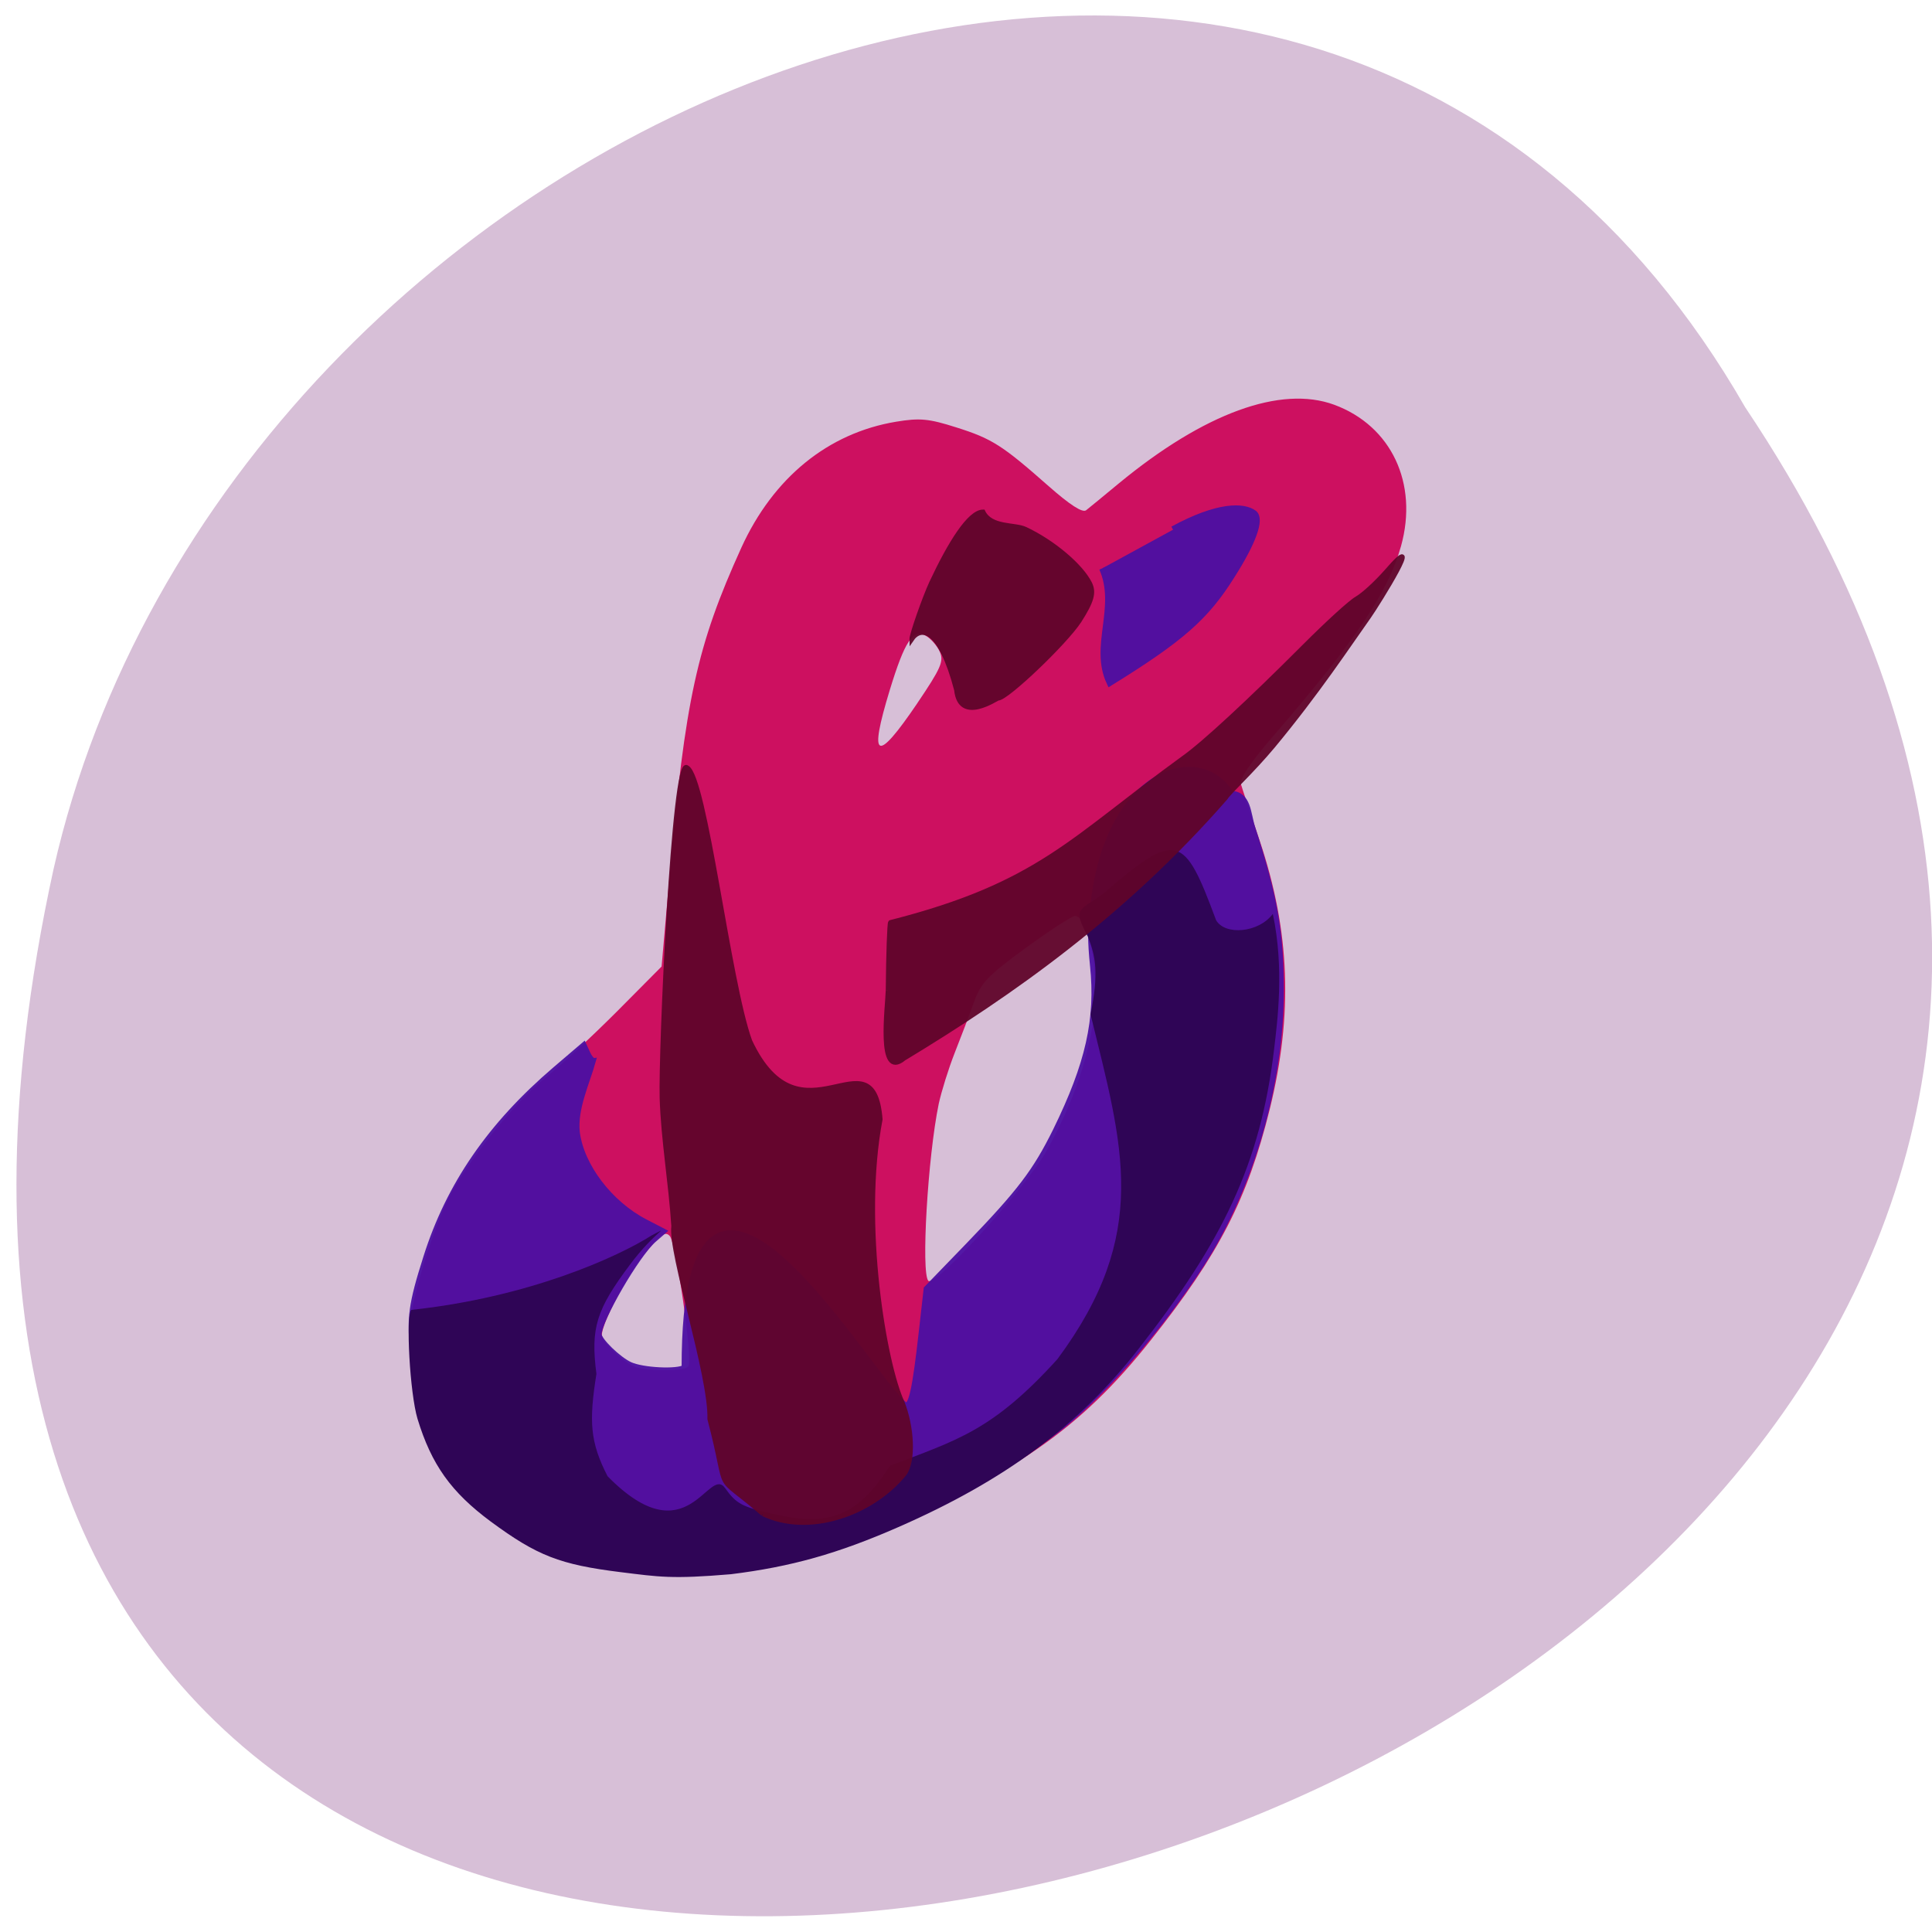 <svg xmlns="http://www.w3.org/2000/svg" xmlns:xlink="http://www.w3.org/1999/xlink" viewBox="0 0 48 48"><defs><g id="3" clip-path="url(#2)"><path d="m 84.44 228.66 c -8.656 -1.355 -12.412 -2.763 -18.606 -6.986 c -9.253 -6.296 -13.855 -14.796 -15.397 -28.29 c -0.647 -5.685 -0.323 -8.208 2.04 -16.12 c 3.607 -12.193 10.148 -22.34 20.446 -31.743 l 4.428 -4.04 l 0.547 1.275 c 0.298 0.717 0.721 1.275 0.92 1.275 c -0.995 3.799 -2.96 8.128 -2.562 12.11 c 0.672 5.711 5.199 12.06 10.795 15.168 l 2.885 1.594 l -1.542 1.434 c -2.686 2.524 -8.681 13.574 -8.681 15.965 c 0 1.036 3.109 4.25 4.95 5.153 c 2.01 0.983 7.487 1.275 8.681 0.478 c -0.025 -53.42 30.371 3.719 34.972 6.402 c 0.945 0.186 1.542 -2.736 2.562 -12.458 l 0.771 -7.278 l 6.567 -7.252 c 8.208 -9.08 10.671 -12.538 13.88 -19.471 c 5.174 -11.263 6.766 -18.833 5.87 -27.945 c -0.373 -3.931 -0.398 -6.481 -0.025 -9.297 c 2.089 -23.774 16.889 -28.343 21.814 -19.71 c 2.786 0.106 2.661 3.32 3.383 5.738 c 3.557 11.768 4.527 17.691 4.527 27.52 c 0 15.832 -4.751 33.31 -12.561 46.27 c -6.268 10.386 -15.1 21.33 -21.839 27.15 c -6.616 5.685 -16.267 11.529 -27.933 16.947 c -12.636 5.844 -27.908 8.128 -40.892 6.11" transform="matrix(0.157 0 0 0.147 2.356 5.176)" fill="#4c0fa2" stroke="#4c0fa2" stroke-width="0.974"/></g><g id="6" clip-path="url(#5)"><path d="m 100.83 200.06 c -6.896 -5.917 -4.208 -1.75 -7.04 -12.521 c 0.146 -5.875 -5.229 -21.854 -4.771 -25.5 c -0.354 -5.604 -1.375 -11.458 -1.542 -16.938 c -0.188 -5.854 1.563 -45.4 3.313 -43.667 c 2.417 1.333 5.458 28.29 8.313 36.15 c 6.75 14.417 16.271 -1.521 17.229 10.333 c -2.646 13.958 0.583 32.458 2.896 37.4 c 1.292 3.208 1.563 7.771 0.271 9.479 c -4.313 5.271 -12.583 8.167 -18.667 5.271" transform="scale(0.188)" fill="#60042a" stroke="#60042a" stroke-width="0.602"/></g><g id="9" clip-path="url(#8)"><path d="m 117.35 130.83 c 0.042 -4.792 0.188 -8.813 0.313 -8.938 c 19.708 -5 24.02 -11.06 38.75 -21.729 c 2.604 -1.833 8.75 -7.521 15.938 -14.729 c 3.104 -3.104 6.083 -5.833 6.958 -6.333 c 0.896 -0.521 2.521 -2.02 3.875 -3.542 c 5.479 -6.333 -1 4.104 -2.271 5.917 c -2.667 3.75 -6.792 10.02 -12.688 17.13 c -2.896 3.458 -5.708 5.979 -6.271 6.854 c -13.375 15.313 -28.12 25.729 -42.521 34.438 c -3.458 2.875 -2.125 -6.896 -2.083 -9.06" transform="scale(0.188)" fill="#60042a" stroke="#60042a" stroke-width="0.59"/></g><g id="C" clip-path="url(#B)"><path d="m 126.38 91.17 c -2.146 -8.188 -4.688 -8.458 -5.917 -6.646 c -0.021 -0.604 1.667 -5.438 2.625 -7.521 c 2.479 -5.292 5.04 -9.375 6.833 -9.375 c 1.042 2.146 4.167 1.604 5.604 2.292 c 3.625 1.708 7.333 4.833 8.5 7.167 c 0.604 1.208 0.292 2.354 -1.375 4.958 c -1.854 2.854 -9.604 10.25 -10.75 10.25 c -0.208 0 -5.04 3.417 -5.521 -1.125" transform="scale(0.188)" fill="#60042a" stroke="#60042a" stroke-width="0.575"/></g><g id="F" clip-path="url(#E)"><path d="m 155.02 70 c 6 -3.271 9.333 -3.104 10.646 -2.146 c 1 0.708 -0.125 3.813 -2.979 8.271 c -3.375 5.375 -6.604 8.229 -16 14.04 c -2.25 -4.771 1.292 -9.896 -0.979 -15.08" transform="scale(0.188)" fill="#4c0fa2" stroke="#4c0fa2" stroke-width="0.922"/></g><clipPath id="8"><path d="M 0,0 H48 V48 H0 z"/></clipPath><clipPath id="5"><path d="M 0,0 H48 V48 H0 z"/></clipPath><clipPath id="2"><path d="M 0,0 H48 V48 H0 z"/></clipPath><clipPath id="E"><path d="M 0,0 H48 V48 H0 z"/></clipPath><clipPath id="B"><path d="M 0,0 H48 V48 H0 z"/></clipPath><filter id="0" filterUnits="objectBoundingBox" x="0" y="0" width="48" height="48"><feColorMatrix type="matrix" in="SourceGraphic" values="0 0 0 0 1 0 0 0 0 1 0 0 0 0 1 0 0 0 1 0"/></filter><mask id="D"><g filter="url(#0)"><path fill-opacity="0.949" d="M 0,0 H48 V48 H0 z"/></g></mask><mask id="7"><g filter="url(#0)"><path fill-opacity="0.949" d="M 0,0 H48 V48 H0 z"/></g></mask><mask id="1"><g filter="url(#0)"><path fill-opacity="0.949" d="M 0,0 H48 V48 H0 z"/></g></mask><mask id="4"><g filter="url(#0)"><path fill-opacity="0.949" d="M 0,0 H48 V48 H0 z"/></g></mask><mask id="A"><g filter="url(#0)"><path fill-opacity="0.949" d="M 0,0 H48 V48 H0 z"/></g></mask></defs><path d="m 43.36 10.121 c 23.789 35.5 -52.07 57.37 -42.03 11.473 c 4.281 -18.969 31.12 -30.477 42.03 -11.473" fill="#d7bfd7"/><path d="m 16.457 38.938 c -0.027 -0.027 -0.445 -0.078 -0.934 -0.117 c -1.121 -0.082 -2.039 -0.434 -3.113 -1.195 c -1.293 -0.918 -1.914 -2.047 -2.133 -3.879 c -0.109 -0.953 -0.098 -1.105 0.18 -2.105 c 0.164 -0.59 0.461 -1.406 0.66 -1.813 c 0.461 -0.941 1.672 -2.457 2.461 -3.078 c 0.34 -0.266 1.121 -0.992 1.738 -1.609 l 1.121 -1.129 l 0.195 -2.223 c 0.391 -4.426 0.684 -5.75 1.785 -8.18 c 0.793 -1.742 2.156 -2.852 3.848 -3.133 c 0.59 -0.098 0.816 -0.074 1.492 0.141 c 0.891 0.281 1.145 0.445 2.297 1.461 c 0.523 0.461 0.84 0.668 0.93 0.598 c 0.074 -0.059 0.438 -0.355 0.809 -0.664 c 2.121 -1.75 4.03 -2.445 5.355 -1.957 c 1.418 0.523 2.094 1.953 1.66 3.512 c -0.316 1.133 -1.133 2.352 -3.121 4.656 c -0.613 0.707 -0.898 1.129 -0.855 1.262 c 0.031 0.109 0.242 0.738 0.465 1.402 c 0.754 2.25 0.832 4.305 0.25 6.668 c -0.551 2.223 -1.262 3.609 -2.957 5.742 c -1.758 2.219 -3.406 3.355 -7.117 4.91 c -0.625 0.262 -1.703 0.512 -2.793 0.652 c -0.996 0.125 -2.137 0.168 -2.223 0.078 m 0.648 -5 c 0.105 -0.18 -0.305 -3.051 -0.465 -3.23 c -0.113 -0.125 -0.234 -0.043 -0.621 0.438 c -0.445 0.551 -1.063 1.719 -1.066 2.02 c -0.004 0.184 0.598 0.738 0.871 0.809 c 0.43 0.105 1.207 0.086 1.281 -0.031 m 8.91 -5.375 c 0.77 -1.383 1.195 -2.793 1.199 -3.949 c 0 -0.984 -0.238 -1.863 -0.508 -1.863 c -0.074 0 -0.625 0.359 -1.227 0.797 c -0.945 0.691 -1.113 0.871 -1.285 1.352 c -0.109 0.309 -0.324 0.871 -0.477 1.258 c -0.152 0.387 -0.328 0.953 -0.395 1.262 c -0.273 1.324 -0.441 4.203 -0.258 4.395 c 0.168 0.172 2.445 -2.336 2.949 -3.25 m -3.223 -11.1 c 0.586 -0.867 0.664 -1.043 0.559 -1.277 c -0.066 -0.152 -0.227 -0.332 -0.352 -0.402 c -0.313 -0.172 -0.52 0.137 -0.891 1.352 c -0.531 1.738 -0.336 1.832 0.684 0.328" fill="#cd1060"/><use xlink:href="#3" mask="url(#1)"/><path d="m 15.422 39.06 c -1.512 -0.188 -2.074 -0.406 -3.23 -1.258 c -0.984 -0.73 -1.473 -1.414 -1.82 -2.555 c -0.188 -0.629 -0.297 -2.551 -0.152 -2.703 c 2.914 -0.313 5.109 -1.305 5.973 -1.852 c 0.516 -0.266 0.074 -0.094 -0.535 0.719 c -0.844 1.125 -0.988 1.582 -0.84 2.723 c -0.188 1.184 -0.16 1.691 0.277 2.543 c 2 2.035 2.504 -0.293 2.922 0.297 c 0.273 0.383 0.414 0.461 1.168 0.633 c 1.441 0.332 2.105 0.063 2.926 -1.191 c 1.656 -0.637 2.539 -0.859 4.16 -2.648 c 2.32 -3.129 1.629 -5.266 0.824 -8.566 c 0.207 -1.031 0.129 -1.43 -0.066 -1.93 c -0.383 -0.723 -0.23 -0.629 0.371 -1.063 c 1.852 -1.602 2.02 -1.48 2.813 0.652 c 0.219 0.383 1.055 0.32 1.41 -0.156 c 0.289 1.363 0.113 2.668 0.031 3.367 c -0.34 2.859 -1.285 4.777 -3.367 7.441 c -1.496 1.914 -3.316 3.266 -5.965 4.426 c -1.504 0.66 -2.672 0.988 -4.164 1.172 c -1.473 0.125 -1.785 0.066 -2.734 -0.051" fill="#2f0556"/><use xlink:href="#6" mask="url(#4)"/><use xlink:href="#9" mask="url(#7)"/><use xlink:href="#C" mask="url(#A)"/><use xlink:href="#F" mask="url(#D)"/></svg>